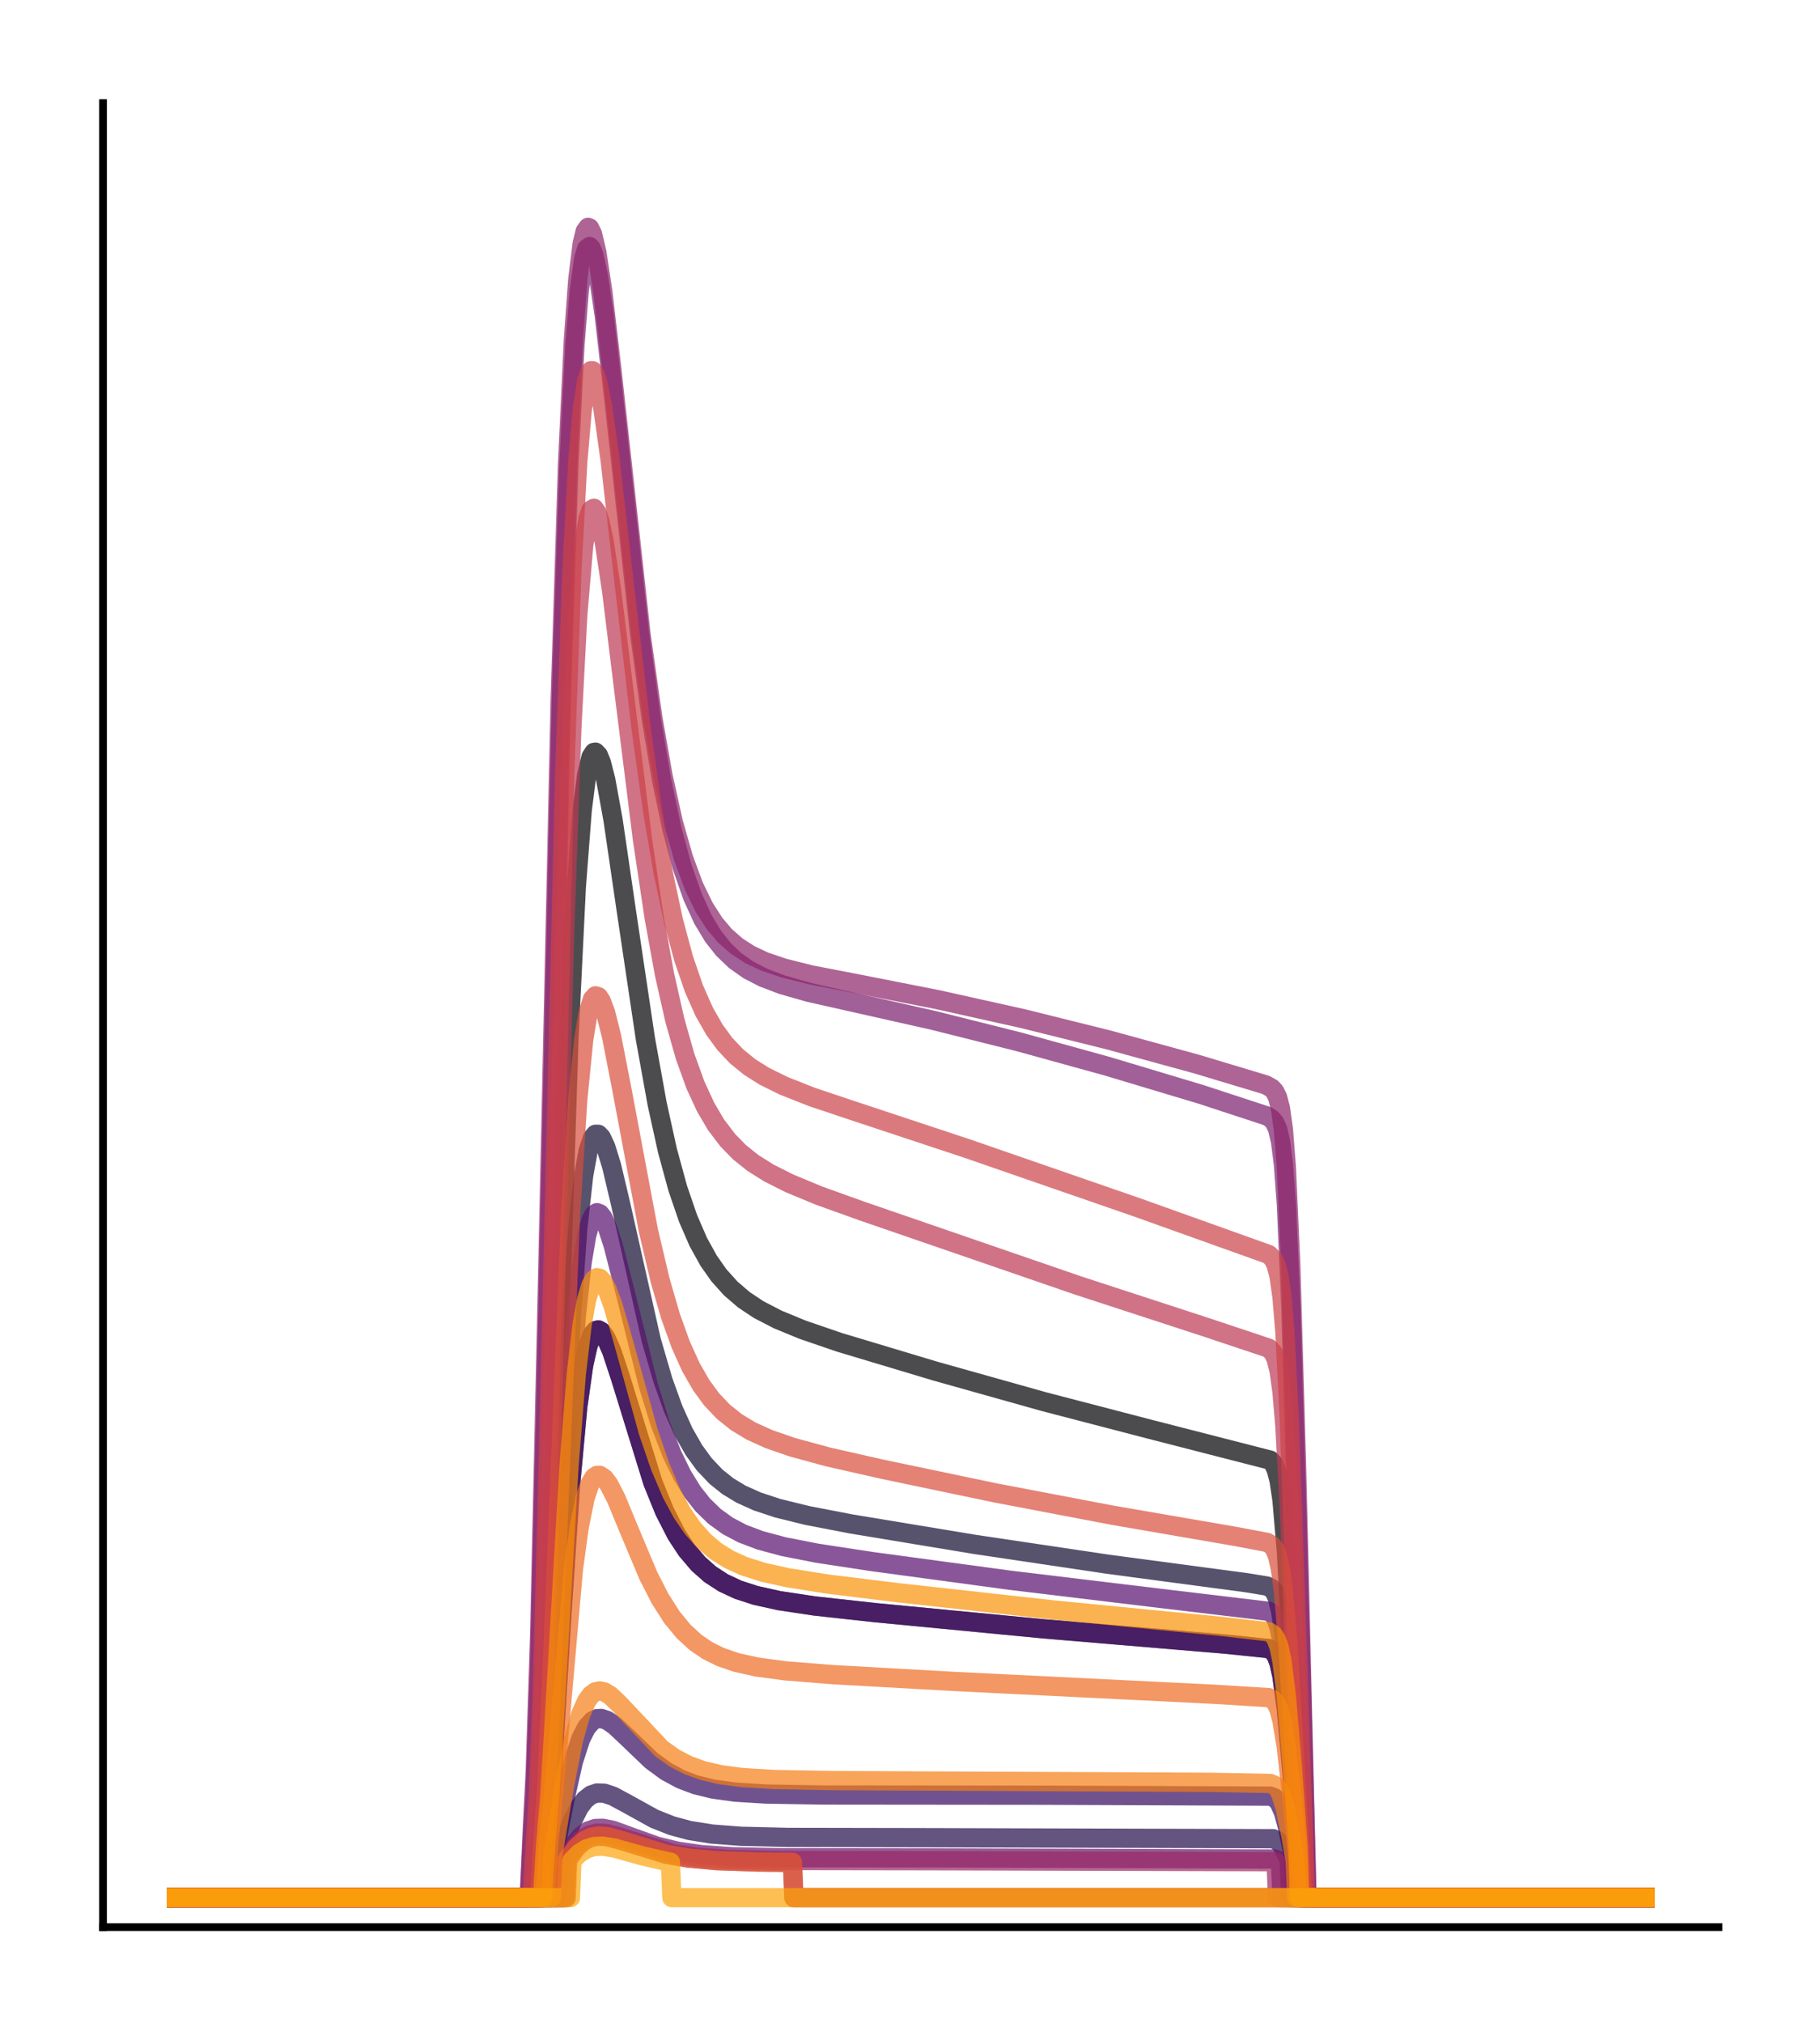 <?xml version="1.0" encoding="utf-8" standalone="no"?>
<!DOCTYPE svg PUBLIC "-//W3C//DTD SVG 1.1//EN"
  "http://www.w3.org/Graphics/SVG/1.1/DTD/svg11.dtd">
<!-- Created with matplotlib (http://matplotlib.org/) -->
<svg height="210pt" version="1.1" viewBox="0 0 189 210" width="189pt" xmlns="http://www.w3.org/2000/svg" xmlns:xlink="http://www.w3.org/1999/xlink">
 <defs>
  <style type="text/css">
*{stroke-linecap:butt;stroke-linejoin:round;}
  </style>
 </defs>
 <g id="figure_1">
  <g id="patch_1">
   <path d="M 0 210.76 
L 189.16 210.76 
L 189.16 0 
L 0 0 
z
" style="fill:#ffffff;"/>
  </g>
  <g id="axes_1">
   <g id="patch_2">
    <path d="M 10.7 200.06 
L 178.46 200.06 
L 178.46 10.7 
L 10.7 10.7 
z
" style="fill:#ffffff;"/>
   </g>
   <g id="matplotlib.axis_1"/>
   <g id="matplotlib.axis_2"/>
   <g id="line2d_1">
    <path clip-path="url(#p7169cea6b2)" d="M 18.325 197.006 
L 55.88 197.006 
L 56.186 190.587 
L 56.644 182.424 
L 57.254 165.342 
L 59.086 107.673 
L 59.849 92.069 
L 60.46 84.118 
L 60.918 80.497 
L 61.376 78.581 
L 61.681 78.109 
L 61.834 78.084 
L 62.139 78.403 
L 62.445 79.154 
L 62.903 80.934 
L 63.666 85.141 
L 65.04 94.545 
L 67.025 107.858 
L 68.246 114.612 
L 69.314 119.454 
L 70.383 123.37 
L 71.452 126.487 
L 72.52 128.945 
L 73.589 130.876 
L 74.658 132.397 
L 75.879 133.756 
L 77.253 134.937 
L 78.78 135.952 
L 80.764 136.98 
L 83.359 138.049 
L 87.176 139.356 
L 97.099 142.335 
L 108.396 145.509 
L 119.54 148.411 
L 131.906 151.584 
L 132.211 151.911 
L 132.516 152.522 
L 132.822 153.67 
L 133.127 155.7 
L 133.585 161.051 
L 134.196 172.415 
L 135.417 197.006 
L 170.835 197.006 
L 170.835 197.006 
" style="fill:none;opacity:0.7;stroke:#000004;stroke-linecap:square;stroke-width:2;"/>
   </g>
   <g id="line2d_2">
    <path clip-path="url(#p7169cea6b2)" d="M 18.325 197.006 
L 56.491 197.006 
L 56.796 191.042 
L 57.254 185.417 
L 58.323 167.965 
L 59.239 154.249 
L 60.002 146.027 
L 60.613 141.713 
L 61.071 139.668 
L 61.529 138.5 
L 61.834 138.138 
L 62.139 138.062 
L 62.445 138.231 
L 62.903 138.865 
L 63.513 140.244 
L 64.429 143.014 
L 67.788 153.88 
L 69.009 156.891 
L 70.23 159.276 
L 71.299 160.91 
L 72.52 162.35 
L 73.742 163.43 
L 75.116 164.324 
L 76.642 165.035 
L 78.474 165.63 
L 80.917 166.17 
L 84.581 166.722 
L 90.84 167.412 
L 108.396 169.098 
L 127.479 170.705 
L 131.753 171.148 
L 132.211 171.43 
L 132.516 171.854 
L 132.822 172.65 
L 133.127 174.021 
L 133.585 177.443 
L 134.196 184.24 
L 134.806 192.153 
L 134.959 197.006 
L 170.835 197.006 
L 170.835 197.006 
" style="fill:none;opacity:0.7;stroke:#050417;stroke-linecap:square;stroke-width:2;"/>
   </g>
   <g id="line2d_3">
    <path clip-path="url(#p7169cea6b2)" d="M 18.325 197.006 
L 56.186 197.006 
L 56.491 191.706 
L 56.949 185.546 
L 57.56 173.498 
L 59.239 138.14 
L 60.002 127.499 
L 60.613 122.024 
L 61.071 119.497 
L 61.529 118.123 
L 61.834 117.755 
L 62.139 117.758 
L 62.445 118.081 
L 62.903 119.055 
L 63.513 121.041 
L 64.429 124.907 
L 67.635 139.152 
L 68.856 143.338 
L 69.925 146.298 
L 70.994 148.669 
L 72.062 150.543 
L 73.131 152.011 
L 74.352 153.301 
L 75.574 154.279 
L 76.948 155.112 
L 78.627 155.868 
L 80.764 156.575 
L 83.817 157.327 
L 88.397 158.209 
L 101.221 160.331 
L 114.96 162.377 
L 129.463 164.31 
L 131.6 164.663 
L 132.058 164.914 
L 132.364 165.275 
L 132.669 165.966 
L 132.974 167.221 
L 133.28 169.283 
L 133.738 174.114 
L 134.501 185.549 
L 135.264 197.006 
L 170.835 197.006 
L 170.835 197.006 
" style="fill:none;opacity:0.7;stroke:#110a30;stroke-linecap:square;stroke-width:2;"/>
   </g>
   <g id="line2d_4">
    <path clip-path="url(#p7169cea6b2)" d="M 18.325 197.006 
L 57.865 197.006 
L 58.018 193.08 
L 59.391 189.138 
L 60.155 187.625 
L 60.765 186.825 
L 61.376 186.349 
L 61.987 186.14 
L 62.75 186.163 
L 63.666 186.469 
L 65.04 187.207 
L 67.941 188.812 
L 69.772 189.539 
L 71.604 190.03 
L 73.894 190.397 
L 76.948 190.632 
L 81.833 190.751 
L 95.572 190.777 
L 132.211 190.883 
L 132.669 191.093 
L 133.127 191.589 
L 133.585 192.476 
L 133.89 193.264 
L 134.043 197.006 
L 170.835 197.006 
L 170.835 197.006 
" style="fill:none;opacity:0.7;stroke:#210c4a;stroke-linecap:square;stroke-width:2;"/>
   </g>
   <g id="line2d_5">
    <path clip-path="url(#p7169cea6b2)" d="M 18.325 197.006 
L 57.254 197.006 
L 57.407 193.243 
L 58.628 186.958 
L 59.544 182.878 
L 60.307 180.519 
L 60.918 179.318 
L 61.529 178.644 
L 61.987 178.424 
L 62.445 178.401 
L 63.055 178.606 
L 63.819 179.126 
L 65.04 180.27 
L 67.635 182.757 
L 69.162 183.879 
L 70.688 184.705 
L 72.215 185.283 
L 74.047 185.733 
L 76.337 186.05 
L 79.543 186.25 
L 85.344 186.348 
L 108.091 186.37 
L 131.906 186.465 
L 132.364 186.637 
L 132.822 187.108 
L 133.28 188.136 
L 133.738 189.832 
L 134.348 192.826 
L 134.501 197.006 
L 170.835 197.006 
L 170.835 197.006 
" style="fill:none;opacity:0.7;stroke:#340a5f;stroke-linecap:square;stroke-width:2;"/>
   </g>
   <g id="line2d_6">
    <path clip-path="url(#p7169cea6b2)" d="M 18.325 197.006 
L 56.491 197.006 
L 56.796 191.042 
L 57.254 185.417 
L 58.323 167.965 
L 59.239 154.249 
L 60.002 146.027 
L 60.613 141.713 
L 61.071 139.668 
L 61.529 138.5 
L 61.834 138.138 
L 62.139 138.062 
L 62.445 138.231 
L 62.903 138.865 
L 63.513 140.244 
L 64.429 143.014 
L 67.788 153.88 
L 69.009 156.891 
L 70.23 159.276 
L 71.299 160.91 
L 72.52 162.35 
L 73.742 163.43 
L 75.116 164.324 
L 76.642 165.035 
L 78.474 165.63 
L 80.917 166.17 
L 84.581 166.722 
L 90.84 167.412 
L 108.396 169.098 
L 127.479 170.705 
L 131.753 171.148 
L 132.211 171.43 
L 132.516 171.854 
L 132.822 172.65 
L 133.127 174.021 
L 133.585 177.443 
L 134.196 184.24 
L 134.806 192.153 
L 134.959 197.006 
L 170.835 197.006 
L 170.835 197.006 
" style="fill:none;opacity:0.7;stroke:#450a69;stroke-linecap:square;stroke-width:2;"/>
   </g>
   <g id="line2d_7">
    <path clip-path="url(#p7169cea6b2)" d="M 18.325 197.006 
L 56.338 197.006 
L 56.644 191.053 
L 57.102 184.847 
L 57.865 170.401 
L 59.086 147.112 
L 59.849 136.638 
L 60.46 131.019 
L 60.918 128.285 
L 61.376 126.652 
L 61.681 126.091 
L 61.987 125.893 
L 62.292 126.009 
L 62.597 126.393 
L 63.055 127.378 
L 63.666 129.256 
L 64.735 133.415 
L 67.33 143.824 
L 68.551 147.77 
L 69.772 150.941 
L 70.841 153.136 
L 71.91 154.87 
L 72.978 156.227 
L 74.2 157.417 
L 75.574 158.411 
L 77.1 159.215 
L 78.932 159.908 
L 81.375 160.564 
L 84.886 161.251 
L 90.534 162.111 
L 104.885 164.052 
L 120.304 165.911 
L 131.753 167.279 
L 132.211 167.598 
L 132.516 168.07 
L 132.822 168.956 
L 133.127 170.49 
L 133.585 174.353 
L 134.196 182.111 
L 134.806 191.216 
L 134.959 197.006 
L 170.835 197.006 
L 170.835 197.006 
" style="fill:none;opacity:0.7;stroke:#57106e;stroke-linecap:square;stroke-width:2;"/>
   </g>
   <g id="line2d_8">
    <path clip-path="url(#p7169cea6b2)" d="M 18.325 197.006 
L 58.475 197.006 
L 58.628 193.181 
L 59.544 191.576 
L 60.307 190.643 
L 61.071 190.079 
L 61.834 189.824 
L 62.597 189.8 
L 63.666 190.018 
L 65.498 190.69 
L 68.246 191.67 
L 70.383 192.186 
L 72.826 192.537 
L 76.032 192.757 
L 81.375 192.866 
L 98.473 192.886 
L 132.364 192.992 
L 132.822 193.186 
L 132.974 193.296 
L 133.127 197.006 
L 170.835 197.006 
L 170.835 197.006 
" style="fill:none;opacity:0.7;stroke:#69166e;stroke-linecap:square;stroke-width:2;"/>
   </g>
   <g id="line2d_9">
    <path clip-path="url(#p7169cea6b2)" d="M 18.325 197.006 
L 54.964 197.006 
L 55.27 191.133 
L 55.575 185.957 
L 56.033 173.047 
L 56.644 147.522 
L 58.323 71.44 
L 59.086 48.14 
L 59.697 35.946 
L 60.155 30.168 
L 60.613 26.86 
L 60.918 25.828 
L 61.223 25.596 
L 61.376 25.745 
L 61.681 26.505 
L 62.139 28.615 
L 62.75 32.772 
L 63.819 42.136 
L 66.414 65.745 
L 67.635 74.667 
L 68.704 80.997 
L 69.772 86.052 
L 70.841 90.01 
L 71.91 93.066 
L 72.978 95.405 
L 74.047 97.188 
L 75.116 98.546 
L 76.337 99.716 
L 77.711 100.685 
L 79.237 101.476 
L 81.222 102.231 
L 83.97 103.014 
L 88.092 103.942 
L 96.946 105.935 
L 105.801 108.156 
L 114.96 110.685 
L 124.731 113.617 
L 131.6 115.868 
L 132.058 116.169 
L 132.364 116.532 
L 132.669 117.2 
L 132.974 118.483 
L 133.28 120.886 
L 133.585 125.042 
L 134.043 135.512 
L 134.654 156.529 
L 135.722 197.006 
L 170.835 197.006 
L 170.835 197.006 
" style="fill:none;opacity:0.7;stroke:#7a1d6d;stroke-linecap:square;stroke-width:2;"/>
   </g>
   <g id="line2d_10">
    <path clip-path="url(#p7169cea6b2)" d="M 18.325 197.006 
L 54.964 197.006 
L 55.27 189.903 
L 55.575 183.961 
L 56.033 169.783 
L 56.796 135.597 
L 58.17 72.685 
L 58.933 48.262 
L 59.544 35.276 
L 60.002 29 
L 60.46 25.281 
L 60.765 24.023 
L 61.071 23.6 
L 61.223 23.667 
L 61.529 24.285 
L 61.987 26.234 
L 62.597 30.259 
L 63.513 38.131 
L 66.567 65.864 
L 67.788 74.491 
L 68.856 80.559 
L 69.925 85.375 
L 70.994 89.126 
L 72.062 92.009 
L 73.131 94.205 
L 74.2 95.87 
L 75.268 97.133 
L 76.49 98.213 
L 77.864 99.102 
L 79.39 99.82 
L 81.375 100.496 
L 84.275 101.22 
L 88.55 102.041 
L 97.404 103.785 
L 106.259 105.757 
L 115.113 107.96 
L 124.273 110.47 
L 131.448 112.628 
L 132.058 112.969 
L 132.364 113.299 
L 132.669 113.905 
L 132.974 115.074 
L 133.28 117.295 
L 133.585 121.213 
L 134.043 131.393 
L 134.654 152.556 
L 135.722 197.006 
L 170.835 197.006 
L 170.835 197.006 
" style="fill:none;opacity:0.7;stroke:#8c2369;stroke-linecap:square;stroke-width:2;"/>
   </g>
   <g id="line2d_11">
    <path clip-path="url(#p7169cea6b2)" d="M 18.325 197.006 
L 58.628 197.006 
L 58.781 193.169 
L 59.697 191.748 
L 60.46 190.949 
L 61.223 190.486 
L 61.987 190.296 
L 62.903 190.329 
L 64.124 190.634 
L 69.925 192.432 
L 72.368 192.798 
L 75.574 193.03 
L 80.764 193.147 
L 96.183 193.17 
L 132.364 193.269 
L 132.516 193.312 
L 132.669 197.006 
L 170.835 197.006 
L 170.835 197.006 
" style="fill:none;opacity:0.7;stroke:#9b2964;stroke-linecap:square;stroke-width:2;"/>
   </g>
   <g id="line2d_12">
    <path clip-path="url(#p7169cea6b2)" d="M 18.325 197.006 
L 58.781 197.006 
L 58.933 193.097 
L 59.849 191.818 
L 60.613 191.123 
L 61.376 190.739 
L 62.139 190.603 
L 63.055 190.669 
L 64.429 191.032 
L 69.162 192.493 
L 71.452 192.891 
L 74.352 193.157 
L 78.627 193.304 
L 82.291 193.341 
L 82.443 197.006 
L 170.835 197.006 
L 170.835 197.006 
" style="fill:none;opacity:0.7;stroke:#ad305d;stroke-linecap:square;stroke-width:2;"/>
   </g>
   <g id="line2d_13">
    <path clip-path="url(#p7169cea6b2)" d="M 18.325 197.006 
L 55.575 197.006 
L 55.88 190.711 
L 56.186 185.52 
L 56.644 173.312 
L 57.407 144.385 
L 58.628 97.001 
L 59.391 75.447 
L 60.002 63.779 
L 60.613 56.635 
L 61.071 53.809 
L 61.376 52.94 
L 61.681 52.765 
L 61.987 53.188 
L 62.292 54.117 
L 62.75 56.277 
L 63.513 61.323 
L 64.887 72.516 
L 66.719 87.166 
L 67.941 95.316 
L 69.009 101.171 
L 70.078 105.908 
L 71.146 109.672 
L 72.215 112.632 
L 73.284 114.947 
L 74.352 116.761 
L 75.574 118.371 
L 76.795 119.619 
L 78.169 120.72 
L 79.848 121.777 
L 81.985 122.85 
L 85.039 124.118 
L 89.466 125.709 
L 111.907 133.437 
L 125.189 137.771 
L 131.753 139.961 
L 132.211 140.431 
L 132.516 141.074 
L 132.822 142.284 
L 133.127 144.469 
L 133.432 148.064 
L 133.89 156.528 
L 134.654 176.709 
L 135.417 197.006 
L 170.835 197.006 
L 170.835 197.006 
" style="fill:none;opacity:0.7;stroke:#bd3853;stroke-linecap:square;stroke-width:2;"/>
   </g>
   <g id="line2d_14">
    <path clip-path="url(#p7169cea6b2)" d="M 18.325 197.006 
L 55.27 197.006 
L 55.575 191.661 
L 55.88 186.916 
L 56.338 175.029 
L 56.949 151.417 
L 58.628 80.802 
L 59.391 59.187 
L 60.002 47.905 
L 60.46 42.584 
L 60.918 39.568 
L 61.223 38.652 
L 61.376 38.481 
L 61.529 38.483 
L 61.834 38.957 
L 62.139 39.974 
L 62.597 42.322 
L 63.361 47.781 
L 64.735 59.841 
L 66.567 75.565 
L 67.788 84.279 
L 68.856 90.517 
L 69.925 95.545 
L 70.994 99.52 
L 72.062 102.627 
L 73.131 105.039 
L 74.2 106.911 
L 75.268 108.37 
L 76.49 109.664 
L 77.864 110.78 
L 79.39 111.74 
L 81.375 112.718 
L 84.275 113.867 
L 88.397 115.249 
L 100.457 119.245 
L 118.166 125.376 
L 131.753 130.236 
L 132.211 130.698 
L 132.516 131.317 
L 132.822 132.483 
L 133.127 134.633 
L 133.432 138.29 
L 133.89 147.315 
L 134.501 165.056 
L 135.57 197.006 
L 170.835 197.006 
L 170.835 197.006 
" style="fill:none;opacity:0.7;stroke:#cc4248;stroke-linecap:square;stroke-width:2;"/>
   </g>
   <g id="line2d_15">
    <path clip-path="url(#p7169cea6b2)" d="M 18.325 197.006 
L 56.033 197.006 
L 56.338 191.774 
L 56.796 185.2 
L 57.407 171.599 
L 59.239 126.27 
L 60.002 114.111 
L 60.613 107.95 
L 61.071 105.166 
L 61.529 103.717 
L 61.834 103.381 
L 62.139 103.472 
L 62.445 103.929 
L 62.903 105.174 
L 63.513 107.613 
L 64.582 113.101 
L 67.33 127.731 
L 68.551 132.916 
L 69.62 136.611 
L 70.688 139.588 
L 71.757 141.951 
L 72.826 143.809 
L 73.894 145.266 
L 75.116 146.555 
L 76.49 147.653 
L 78.016 148.57 
L 79.848 149.401 
L 82.291 150.245 
L 85.955 151.243 
L 91.603 152.524 
L 103.358 154.985 
L 115.571 157.311 
L 128.242 159.495 
L 131.6 160.13 
L 132.058 160.411 
L 132.364 160.807 
L 132.669 161.56 
L 132.974 162.932 
L 133.28 165.205 
L 133.738 170.597 
L 134.501 183.551 
L 135.264 197.006 
L 170.835 197.006 
L 170.835 197.006 
" style="fill:none;opacity:0.7;stroke:#d94d3d;stroke-linecap:square;stroke-width:2;"/>
   </g>
   <g id="line2d_16">
    <path clip-path="url(#p7169cea6b2)" d="M 18.325 197.006 
L 58.781 197.006 
L 58.933 193.097 
L 59.849 191.818 
L 60.613 191.123 
L 61.376 190.739 
L 62.139 190.603 
L 63.055 190.669 
L 64.429 191.032 
L 69.162 192.493 
L 71.452 192.891 
L 74.352 193.157 
L 78.627 193.304 
L 82.291 193.341 
L 82.443 197.006 
L 170.835 197.006 
L 170.835 197.006 
" style="fill:none;opacity:0.7;stroke:#e55c30;stroke-linecap:square;stroke-width:2;"/>
   </g>
   <g id="line2d_17">
    <path clip-path="url(#p7169cea6b2)" d="M 18.325 197.006 
L 56.644 197.006 
L 56.949 191.762 
L 57.56 185.514 
L 59.544 162.929 
L 60.155 158.484 
L 60.765 155.504 
L 61.223 154.127 
L 61.681 153.375 
L 61.987 153.169 
L 62.292 153.164 
L 62.75 153.471 
L 63.208 154.076 
L 63.971 155.543 
L 65.345 158.865 
L 67.33 163.584 
L 68.551 165.97 
L 69.772 167.886 
L 70.994 169.371 
L 72.215 170.494 
L 73.436 171.332 
L 74.81 172.018 
L 76.49 172.595 
L 78.627 173.066 
L 81.527 173.454 
L 86.413 173.848 
L 99.084 174.558 
L 126.105 175.89 
L 131.753 176.239 
L 132.211 176.469 
L 132.516 176.822 
L 132.822 177.486 
L 133.127 178.623 
L 133.585 181.43 
L 134.196 186.931 
L 134.806 193.274 
L 134.959 197.006 
L 170.835 197.006 
L 170.835 197.006 
" style="fill:none;opacity:0.7;stroke:#ef6c23;stroke-linecap:square;stroke-width:2;"/>
   </g>
   <g id="line2d_18">
    <path clip-path="url(#p7169cea6b2)" d="M 18.325 197.006 
L 57.254 197.006 
L 57.407 192.618 
L 58.628 185.364 
L 59.544 180.67 
L 60.307 177.962 
L 60.918 176.588 
L 61.376 175.962 
L 61.834 175.629 
L 62.292 175.539 
L 62.75 175.643 
L 63.361 176.009 
L 64.277 176.873 
L 68.704 181.571 
L 70.078 182.539 
L 71.452 183.253 
L 72.978 183.808 
L 74.81 184.237 
L 77.1 184.54 
L 80.459 184.741 
L 86.718 184.853 
L 125.799 185.032 
L 131.906 185.147 
L 132.364 185.34 
L 132.669 185.636 
L 132.974 186.167 
L 133.432 187.57 
L 134.043 190.521 
L 134.501 193.19 
L 134.654 197.006 
L 170.835 197.006 
L 170.835 197.006 
" style="fill:none;opacity:0.7;stroke:#f67e14;stroke-linecap:square;stroke-width:2;"/>
   </g>
   <g id="line2d_19">
    <path clip-path="url(#p7169cea6b2)" d="M 18.325 197.006 
L 56.338 197.006 
L 56.644 191.854 
L 57.102 186.358 
L 57.865 173.385 
L 59.086 152.224 
L 59.849 142.633 
L 60.46 137.459 
L 60.918 134.922 
L 61.376 133.388 
L 61.681 132.847 
L 61.987 132.638 
L 62.292 132.716 
L 62.597 133.039 
L 63.055 133.899 
L 63.666 135.566 
L 64.735 139.291 
L 67.33 148.67 
L 68.551 152.232 
L 69.772 155.095 
L 70.841 157.075 
L 71.91 158.638 
L 73.131 160.011 
L 74.352 161.041 
L 75.726 161.898 
L 77.253 162.589 
L 79.237 163.223 
L 81.833 163.797 
L 85.955 164.45 
L 93.282 165.351 
L 109.465 167.145 
L 126.868 168.849 
L 131.753 169.407 
L 132.211 169.706 
L 132.516 170.152 
L 132.822 170.989 
L 133.127 172.435 
L 133.585 176.059 
L 134.196 183.292 
L 134.806 191.741 
L 134.959 197.006 
L 170.835 197.006 
L 170.835 197.006 
" style="fill:none;opacity:0.7;stroke:#fa9207;stroke-linecap:square;stroke-width:2;"/>
   </g>
   <g id="line2d_20">
    <path clip-path="url(#p7169cea6b2)" d="M 18.325 197.006 
L 59.239 197.006 
L 59.391 193.16 
L 60.155 192.406 
L 60.918 191.933 
L 61.681 191.7 
L 62.597 191.659 
L 63.819 191.856 
L 66.567 192.629 
L 69.162 193.236 
L 69.62 193.317 
L 69.772 197.006 
L 170.835 197.006 
L 170.835 197.006 
" style="fill:none;opacity:0.7;stroke:#fca50a;stroke-linecap:square;stroke-width:2;"/>
   </g>
   <g id="patch_3">
    <path d="M 10.7 200.06 
L 10.7 10.7 
" style="fill:none;stroke:#000000;stroke-linecap:square;stroke-linejoin:miter;stroke-width:0.8;"/>
   </g>
   <g id="patch_4">
    <path d="M 10.7 200.06 
L 178.46 200.06 
" style="fill:none;stroke:#000000;stroke-linecap:square;stroke-linejoin:miter;stroke-width:0.8;"/>
   </g>
  </g>
 </g>
 <defs>
  <clipPath id="p7169cea6b2">
   <rect height="189.36" width="167.76" x="10.7" y="10.7"/>
  </clipPath>
 </defs>
</svg>
